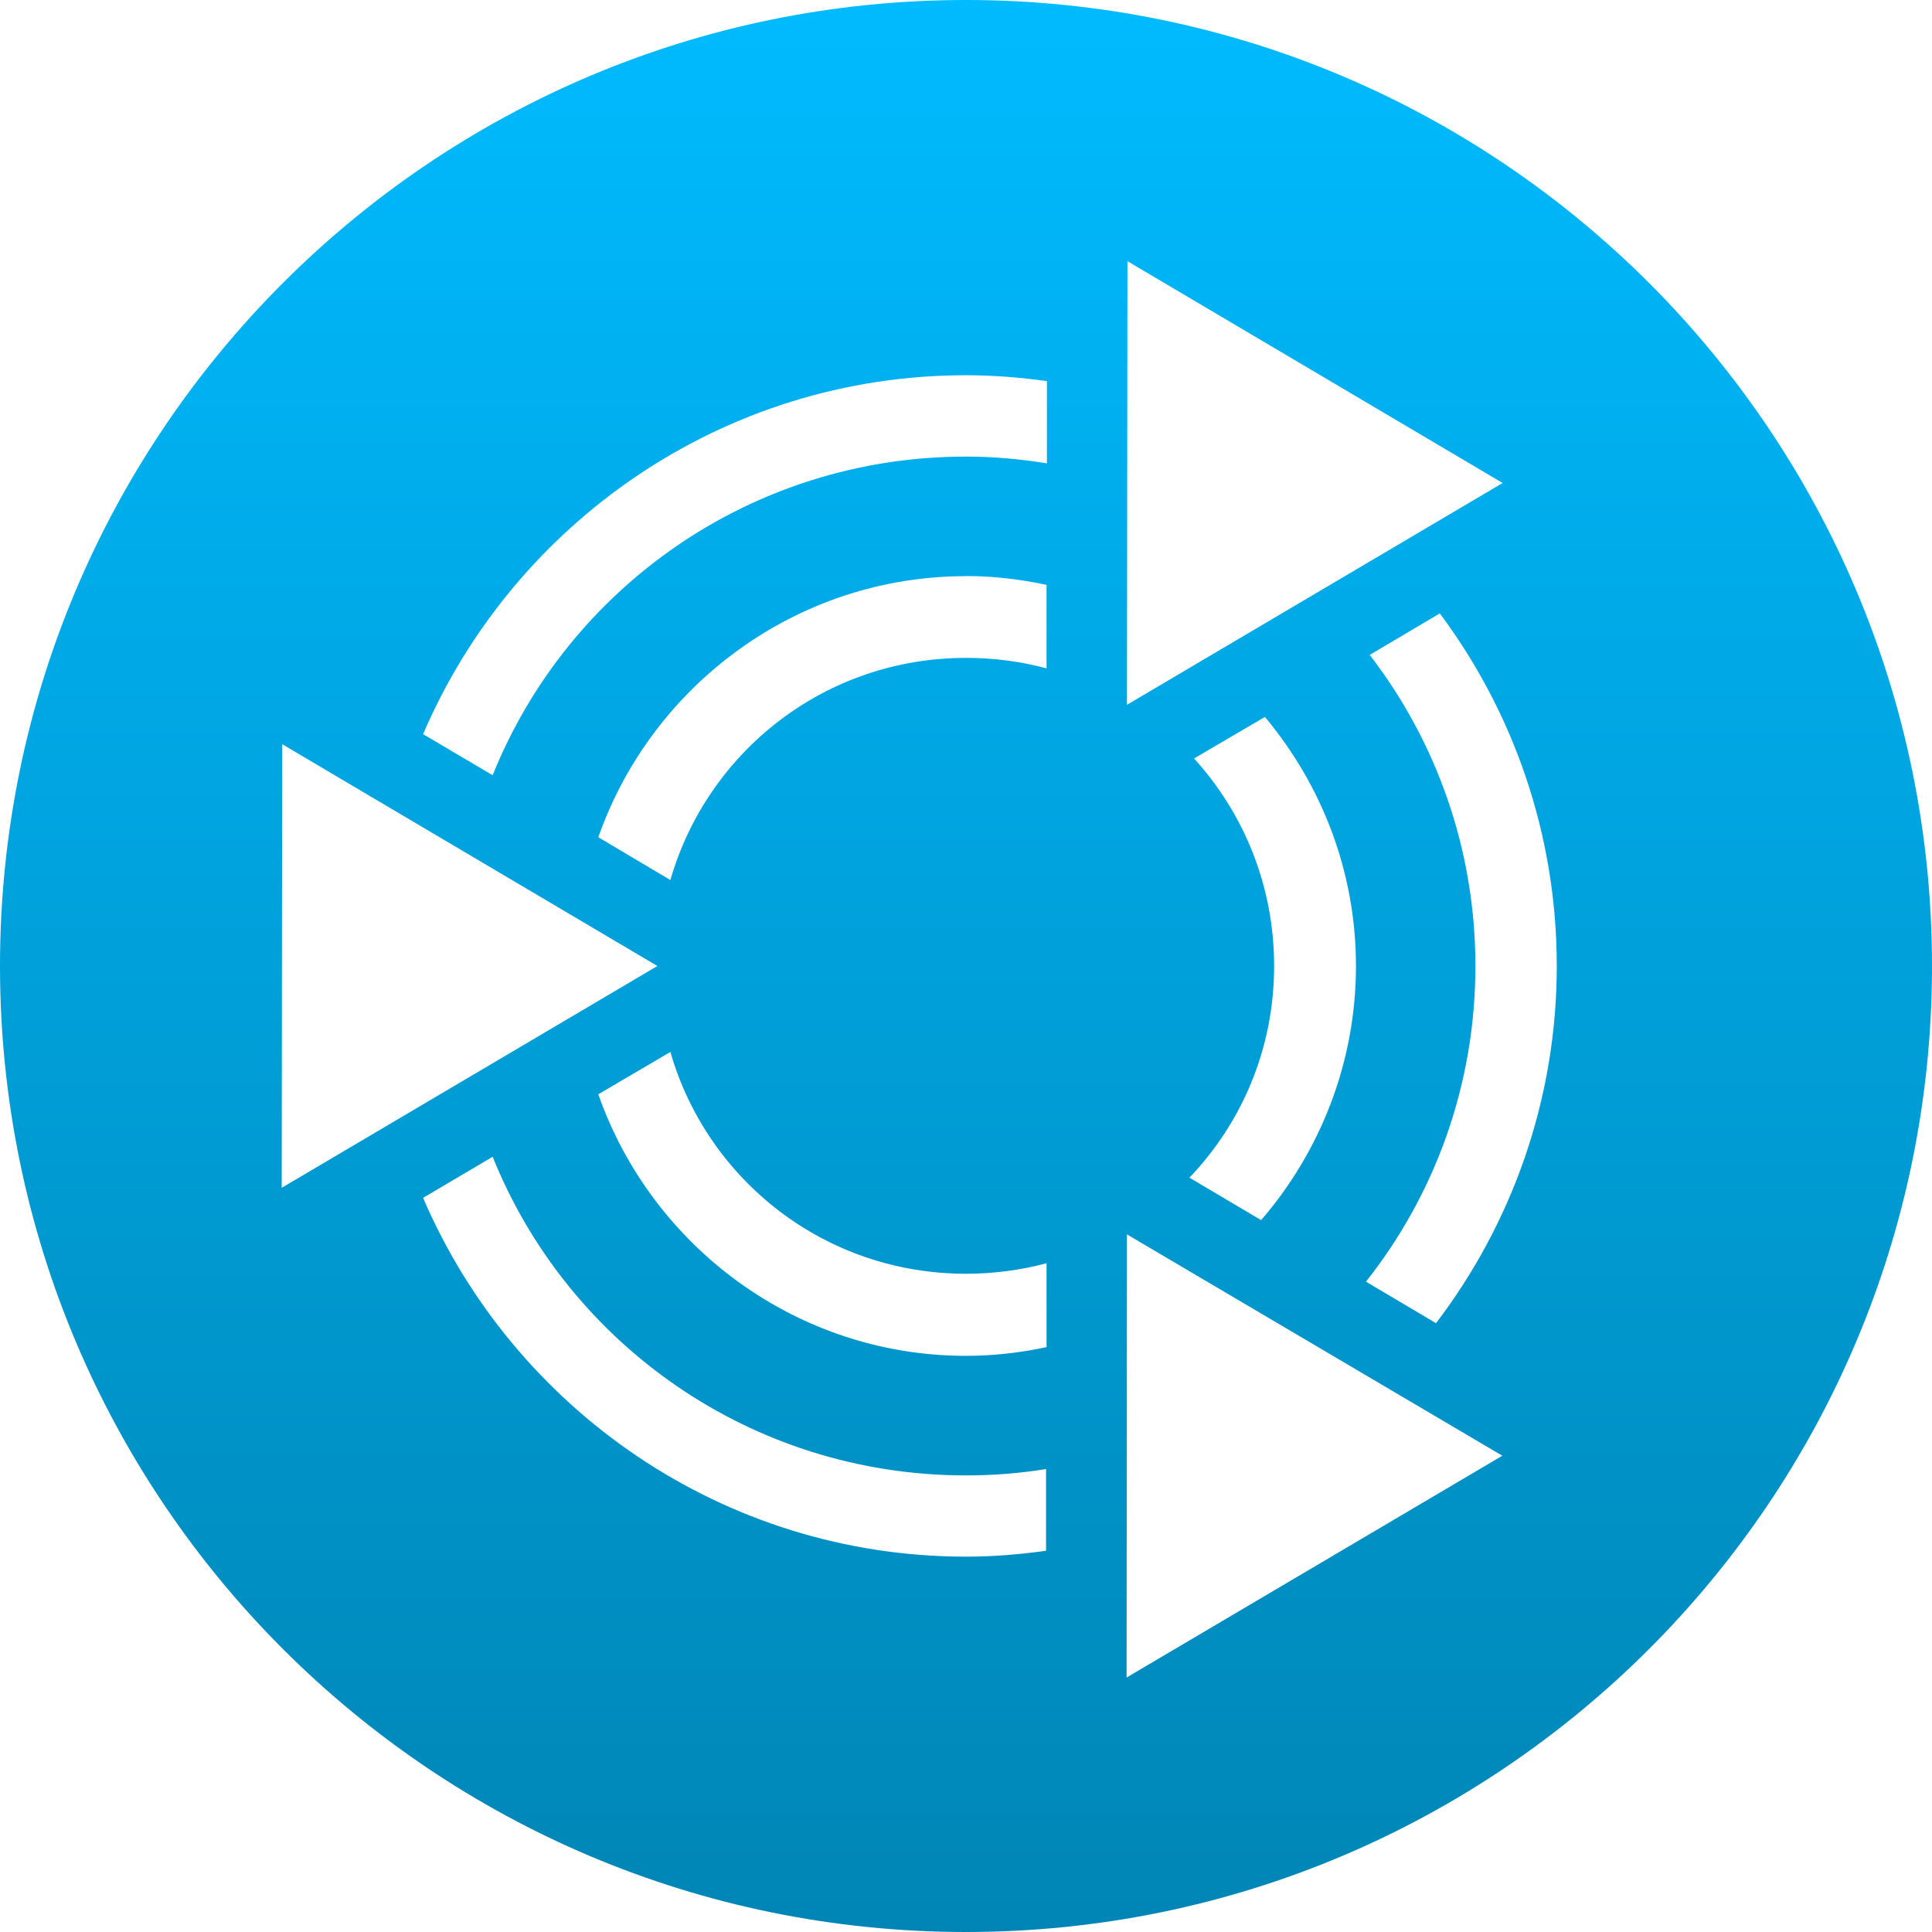 <svg xmlns="http://www.w3.org/2000/svg" xmlns:xlink="http://www.w3.org/1999/xlink" width="64" height="64" viewBox="0 0 64 64" version="1.1">
<defs>
<linearGradient id="linear0" gradientUnits="userSpaceOnUse" x1="0" y1="0" x2="0" y2="1" gradientTransform="matrix(64,0,0,64,0,0)">
<stop offset="0" style="stop-color:#00bbff;stop-opacity:1;"/>
<stop offset="1" style="stop-color:#0085b5;stop-opacity:1;"/>
</linearGradient>
</defs>
<g id="surface1">
<path style=" stroke:none;fill-rule:nonzero;fill:url(#linear0);" d="M 32 0 C 14.328 0 0 14.328 0 32 C 0 49.672 14.328 64 32 64 C 49.672 64 64 49.672 64 32 C 64 14.328 49.672 0 32 0 Z M 37.348 8.652 L 49.777 16 L 37.332 23.348 Z M 32 12.43 C 32.91 12.43 33.805 12.504 34.68 12.625 L 34.68 15.348 C 33.809 15.207 32.914 15.125 32 15.125 C 24.891 15.125 18.812 19.48 16.32 25.68 L 14.016 24.32 C 17.008 17.34 23.941 12.43 32 12.43 Z M 32 19.082 C 32.914 19.082 33.805 19.191 34.668 19.375 L 34.668 22.141 C 33.816 21.91 32.922 21.793 32 21.793 C 27.332 21.793 23.434 24.895 22.207 29.152 L 19.82 27.734 C 21.586 22.707 26.387 19.086 32 19.086 Z M 47.695 20.32 C 50.129 23.582 51.57 27.629 51.57 32 C 51.57 36.438 50.074 40.543 47.57 43.832 L 45.25 42.457 C 47.52 39.586 48.875 35.957 48.875 32 C 48.875 28.117 47.566 24.543 45.375 21.695 Z M 41.902 23.75 C 43.777 25.992 44.918 28.867 44.918 32 C 44.918 35.203 43.73 38.152 41.777 40.418 L 39.402 39.012 C 41.141 37.191 42.207 34.734 42.207 32 C 42.207 29.344 41.203 26.938 39.555 25.125 Z M 9.348 24.652 L 21.777 32 L 9.332 39.348 Z M 22.207 34.848 C 23.434 39.102 27.332 42.195 32 42.195 C 32.922 42.195 33.816 42.074 34.668 41.848 L 34.668 44.625 C 33.805 44.809 32.914 44.914 32 44.914 C 26.383 44.914 21.582 41.281 19.82 36.25 Z M 16.32 38.32 C 18.812 44.52 24.891 48.875 32 48.875 C 32.906 48.875 33.789 48.805 34.652 48.664 L 34.652 51.371 C 33.785 51.492 32.902 51.566 32 51.566 C 23.941 51.566 17.008 46.656 14.016 39.68 Z M 37.332 40.891 L 49.766 48.223 L 37.32 55.57 Z M 37.332 40.891 "/>
</g>
</svg>
